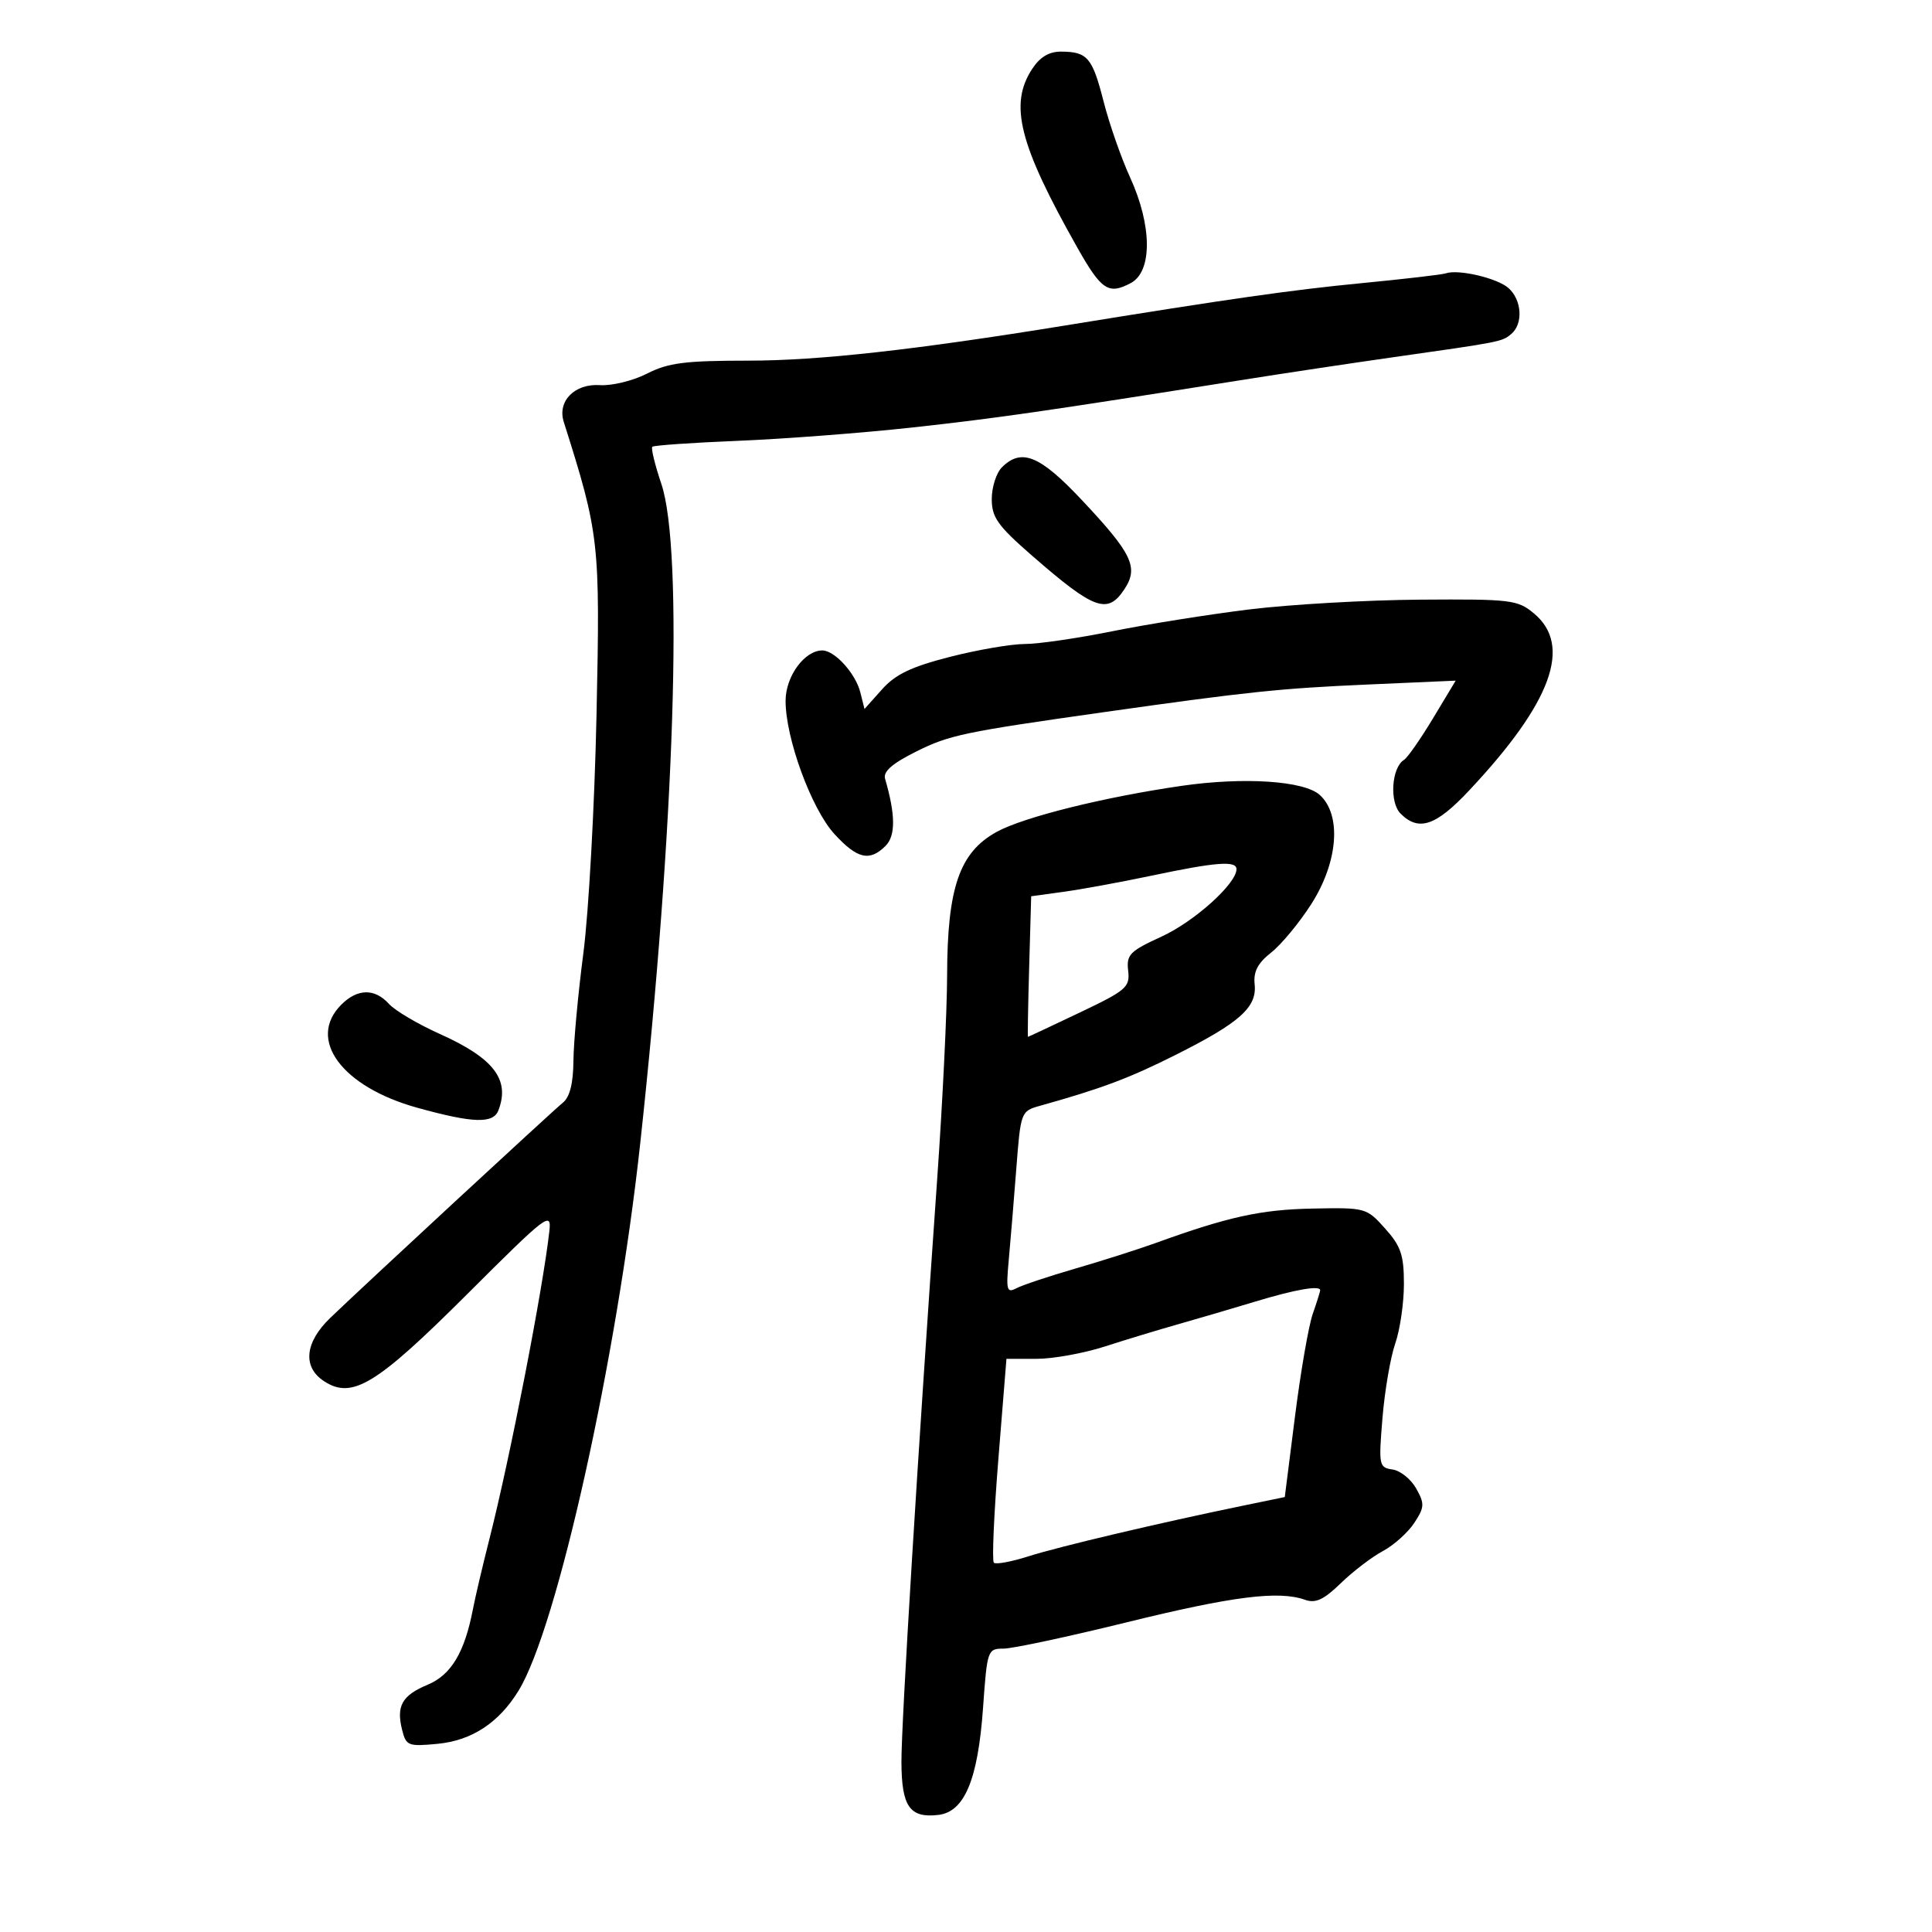 <svg xmlns="http://www.w3.org/2000/svg" width="300" height="300" viewBox="0 0 300 300" version="1.1">
	<path d="M 160.273 10.706 C 156.663 16.215, 158.227 22.401, 167.283 38.439 C 171.028 45.072, 172.131 45.803, 175.599 43.947 C 178.954 42.151, 178.907 35.043, 175.490 27.572 C 174.110 24.555, 172.258 19.254, 171.374 15.793 C 169.623 8.931, 168.866 8.038, 164.773 8.015 C 162.902 8.005, 161.490 8.849, 160.273 10.706 M 224.500 42.447 C 223.950 42.641, 218.100 43.322, 211.500 43.961 C 200.545 45.020, 190.891 46.398, 165.500 50.525 C 142.054 54.335, 127.078 56, 116.243 56 C 106.368 56, 103.773 56.332, 100.470 58.015 C 98.297 59.123, 95.003 59.928, 93.150 59.803 C 89.234 59.540, 86.522 62.292, 87.537 65.500 C 93.076 82.995, 93.199 84.102, 92.628 111 C 92.330 125.025, 91.411 141.675, 90.586 148 C 89.761 154.325, 89.067 161.845, 89.043 164.711 C 89.014 168.212, 88.481 170.344, 87.417 171.211 C 85.677 172.628, 56.511 199.613, 51.275 204.650 C 47.331 208.443, 46.953 212.268, 50.304 214.463 C 54.678 217.330, 58.408 215.063, 72.572 200.929 C 84.968 188.557, 85.655 188.031, 85.304 191.176 C 84.294 200.219, 79.207 226.343, 75.990 239 C 74.942 243.125, 73.791 248.027, 73.431 249.893 C 72.141 256.594, 70.052 260.080, 66.414 261.600 C 62.422 263.268, 61.505 264.890, 62.442 268.625 C 63.061 271.090, 63.386 271.217, 67.953 270.779 C 73.275 270.267, 77.481 267.501, 80.538 262.500 C 86.525 252.706, 95.758 211.141, 99.419 177.500 C 104.778 128.255, 106.150 85.395, 102.694 75.140 C 101.700 72.192, 101.068 69.598, 101.290 69.377 C 101.511 69.155, 107.499 68.738, 114.596 68.450 C 121.693 68.162, 133.800 67.238, 141.500 66.398 C 154.593 64.968, 162.252 63.866, 192.500 59.059 C 199.100 58.010, 209.675 56.417, 216 55.519 C 233.165 53.082, 233.205 53.075, 234.655 51.872 C 236.540 50.307, 236.330 46.606, 234.250 44.740 C 232.523 43.190, 226.444 41.761, 224.500 42.447 M 155.571 72.571 C 154.707 73.436, 154 75.648, 154 77.487 C 154 80.341, 154.915 81.628, 160.250 86.277 C 169.949 94.728, 171.994 95.465, 174.619 91.459 C 176.830 88.084, 175.804 85.955, 167.927 77.581 C 161.459 70.705, 158.598 69.545, 155.571 72.571 M 194 94.631 C 187.675 95.409, 178.095 96.935, 172.712 98.022 C 167.329 99.110, 161.213 100, 159.122 100 C 157.031 100, 151.800 100.900, 147.499 102 C 141.492 103.537, 139.047 104.707, 136.959 107.046 L 134.240 110.092 133.594 107.520 C 132.854 104.571, 129.620 101, 127.689 101 C 124.934 101, 122 105.006, 121.986 108.789 C 121.963 114.600, 125.988 125.596, 129.569 129.506 C 133.113 133.375, 135.037 133.821, 137.511 131.346 C 139.086 129.771, 139.061 126.511, 137.433 120.920 C 137.110 119.810, 138.539 118.559, 142.237 116.714 C 147.416 114.128, 149.569 113.676, 171.500 110.570 C 193.748 107.418, 198.780 106.891, 212.270 106.297 L 226.040 105.691 222.520 111.536 C 220.584 114.751, 218.557 117.656, 218.015 117.991 C 216.072 119.191, 215.726 124.583, 217.479 126.336 C 220.297 129.154, 222.952 128.259, 228.123 122.750 C 240.944 109.091, 244.183 100.246, 238.194 95.255 C 235.651 93.136, 234.658 93.016, 220.500 93.114 C 212.250 93.171, 200.325 93.854, 194 94.631 M 183.500 122.023 C 171.466 123.763, 158.954 126.875, 154.778 129.166 C 148.986 132.344, 147.095 137.821, 147.067 151.500 C 147.056 157, 146.364 171.175, 145.531 183 C 142.512 225.838, 139.950 267.632, 139.974 273.628 C 140.003 280.531, 141.258 282.330, 145.690 281.822 C 149.768 281.355, 151.854 276.365, 152.648 265.176 C 153.285 256.205, 153.356 256, 155.822 256 C 157.210 256, 165.805 254.164, 174.923 251.920 C 191.397 247.866, 198.552 246.960, 202.631 248.412 C 204.281 249, 205.538 248.419, 208.202 245.836 C 210.094 244.001, 213.034 241.756, 214.735 240.846 C 216.437 239.936, 218.628 237.972, 219.605 236.481 C 221.202 234.042, 221.233 233.504, 219.907 231.135 C 219.096 229.686, 217.444 228.357, 216.235 228.183 C 214.124 227.878, 214.062 227.560, 214.670 220.183 C 215.018 215.957, 215.909 210.756, 216.651 208.624 C 217.393 206.493, 218 202.337, 218 199.390 C 218 194.880, 217.537 193.514, 215.079 190.766 C 212.190 187.537, 212.063 187.502, 203.770 187.667 C 195.782 187.826, 190.730 188.935, 179.500 192.995 C 176.750 193.989, 171.125 195.782, 167 196.979 C 162.875 198.176, 158.747 199.552, 157.826 200.038 C 156.337 200.824, 156.206 200.347, 156.634 195.711 C 156.898 192.845, 157.426 186.460, 157.807 181.522 C 158.494 172.620, 158.525 172.537, 161.500 171.704 C 171.063 169.027, 175.310 167.435, 182.500 163.829 C 192.511 158.809, 195.195 156.418, 194.821 152.853 C 194.613 150.874, 195.300 149.552, 197.387 147.910 C 198.954 146.677, 201.759 143.290, 203.618 140.382 C 207.788 133.865, 208.353 126.535, 204.927 123.434 C 202.504 121.241, 193.157 120.626, 183.500 122.023 M 178.888 135.958 C 174.151 136.957, 167.991 138.089, 165.198 138.473 L 160.122 139.171 159.811 150.088 C 159.640 156.092, 159.554 161.003, 159.620 161.002 C 159.686 161.001, 163.286 159.313, 167.620 157.250 C 174.917 153.777, 175.476 153.295, 175.181 150.726 C 174.895 148.234, 175.421 147.697, 180.366 145.433 C 185.460 143.101, 192 137.216, 192 134.965 C 192 133.617, 188.855 133.855, 178.888 135.958 M 53 156 C 47.623 161.377, 53.062 168.759, 64.796 172.011 C 73.465 174.413, 76.589 174.514, 77.393 172.418 C 79.229 167.633, 76.679 164.314, 68.265 160.538 C 64.877 159.018, 61.337 156.925, 60.398 155.887 C 58.192 153.449, 55.510 153.490, 53 156 M 195 202.084 C 191.425 203.168, 186.025 204.755, 183 205.610 C 179.975 206.466, 174.825 208.028, 171.556 209.083 C 168.287 210.137, 163.512 211, 160.946 211 L 156.281 211 155.027 226.553 C 154.338 235.108, 154.020 242.354, 154.322 242.655 C 154.624 242.957, 157.037 242.512, 159.685 241.668 C 164.390 240.167, 180.004 236.480, 193 233.802 L 199.500 232.462 201.089 219.912 C 201.963 213.009, 203.201 205.863, 203.839 204.031 C 204.478 202.200, 205 200.544, 205 200.351 C 205 199.555, 201.118 200.228, 195 202.084" stroke="none" fill="black" fill-rule="evenodd"/>
</svg>